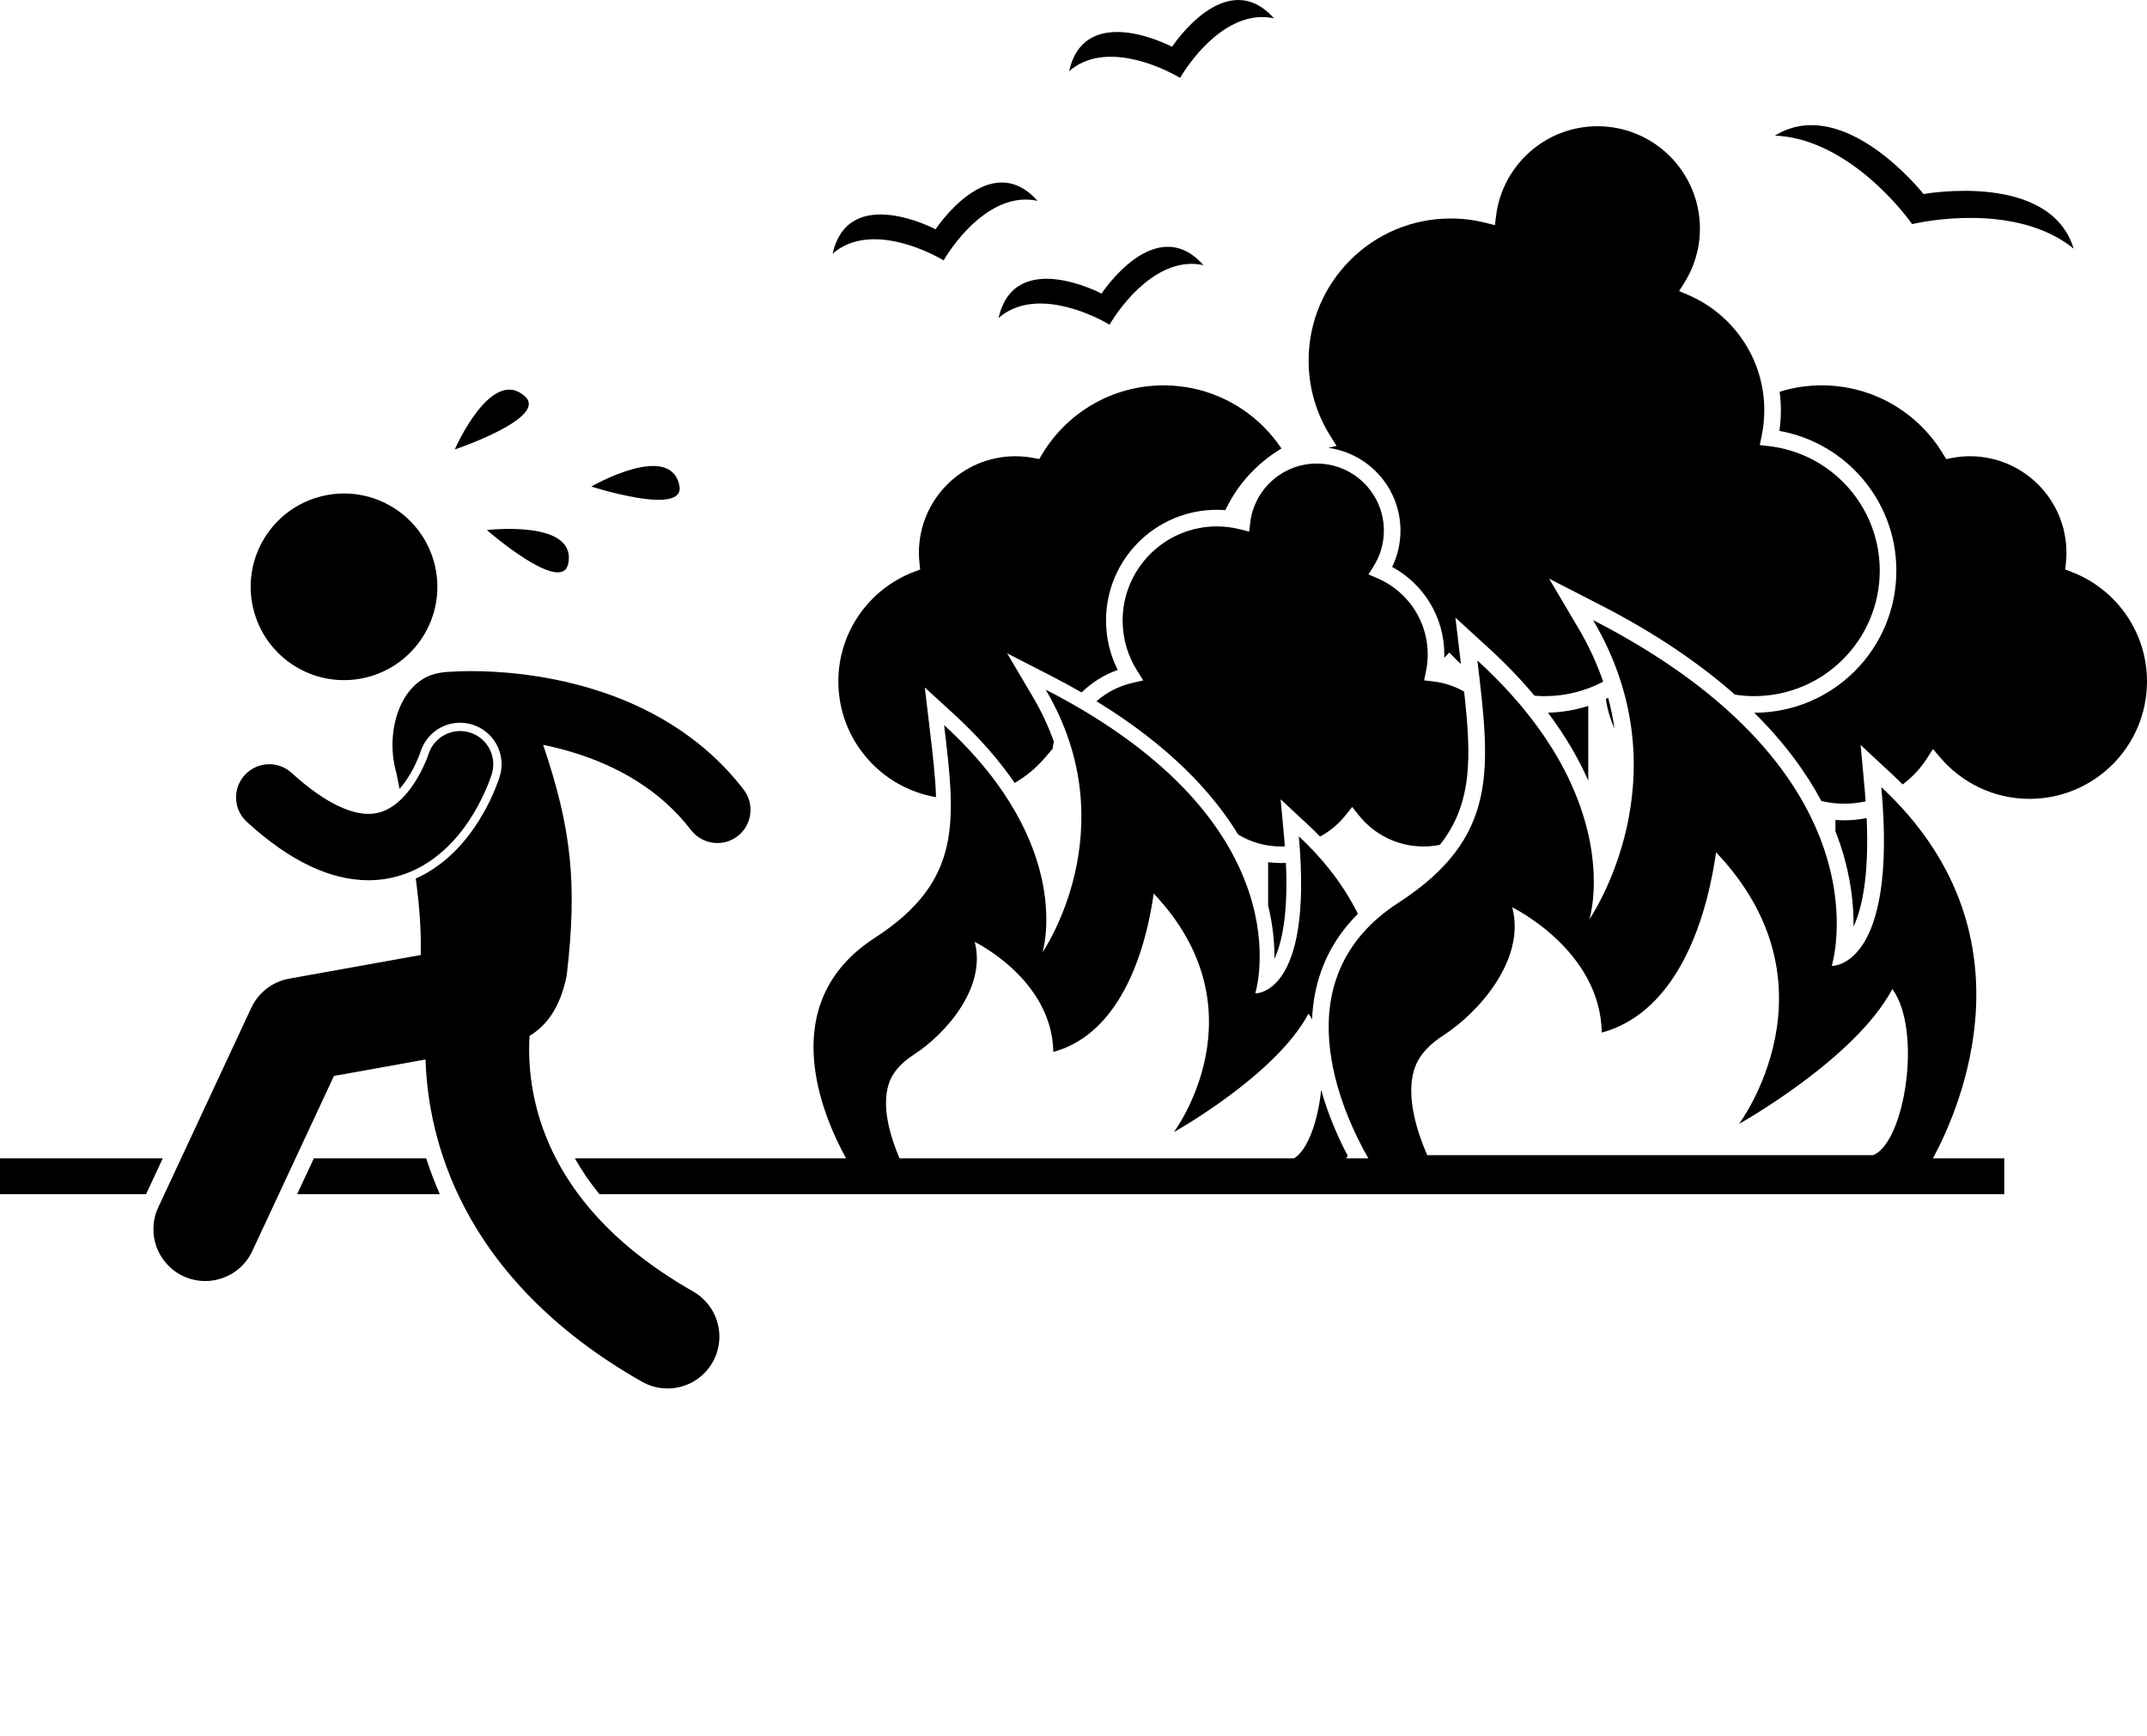 <svg xmlns="http://www.w3.org/2000/svg" xmlns:xlink="http://www.w3.org/1999/xlink" version="1.1" x="0px" y="0px" viewBox="0 0 517.493 418.449" style="enable-background:new 0 0 517.493 334.759;" xml:space="preserve"><g><path d="M444.541,197.772c-0.721,0-1.434-0.03-2.141-0.084v2.752c0.456,1.158,0.867,2.287,1.228,3.378   c2.543,7.688,3.197,14.435,3.127,19.597c1.978-4.247,3.804-12.047,3.162-26.178C448.178,197.581,446.382,197.772,444.541,197.772z"/><path d="M464.45,182.859l1.457-2.273l1.751,2.055c5.197,6.1,12.907,9.963,21.544,9.963c15.624-0.027,28.264-12.668,28.291-28.292   c0.002-12.098-7.595-22.414-18.273-26.461l-1.446-0.549l0.165-1.535c0.091-0.837,0.14-1.678,0.14-2.524   c-0.023-12.835-10.407-23.222-23.246-23.244c-1.495,0-2.957,0.146-4.38,0.417l-1.372,0.261l-0.717-1.195   c-5.972-9.929-16.835-16.57-29.261-16.57c-3.54,0.001-6.951,0.539-10.159,1.538c0.192,1.467,0.304,2.959,0.304,4.479   c0.001,1.685-0.123,3.34-0.359,4.96c16.03,2.862,28.19,16.858,28.194,33.705c-0.003,18.916-15.334,34.247-34.25,34.249   c-0.002,0-0.005,0-0.007,0c7.513,7.435,12.665,14.686,16.18,21.271c1.775,0.427,3.627,0.656,5.536,0.656   c1.767,0,3.483-0.204,5.139-0.571c-0.072-0.995-0.152-2.009-0.248-3.061l-0.96-10.526l7.737,7.203   c0.824,0.767,1.617,1.537,2.39,2.311C460.906,187.411,462.894,185.288,464.45,182.859z"/><path d="M389.143,175.707c-0.355-2.51-0.861-5.001-1.531-7.47c-0.185,0.093-0.374,0.181-0.56,0.271   C387.43,171.034,388.145,173.447,389.143,175.707z"/><path d="M269.396,161.522c-1.794-3.587-2.81-7.639-2.808-11.917c0-14.741,11.949-26.688,26.691-26.69   c0.695,0,1.382,0.035,2.064,0.088c2.927-6.203,7.662-11.381,13.526-14.863c-1.255-1.884-2.689-3.64-4.285-5.236   c-6.18-6.176-14.698-9.99-24.125-9.992c-12.426,0-23.291,6.642-29.262,16.57l-0.72,1.195l-1.368-0.261   c-1.423-0.271-2.885-0.417-4.38-0.417c-12.839,0.022-23.223,10.409-23.247,23.244c0,0.847,0.049,1.687,0.14,2.524l0.166,1.535   l-1.447,0.549c-10.679,4.047-18.278,14.363-18.273,26.461c0.024,14.005,10.185,25.605,23.543,27.881   c-0.147-4.863-0.787-10.273-1.519-16.445l-0.061-0.505l-1.123-9.481l7.044,6.444c6.216,5.686,10.98,11.256,14.619,16.561   c2.775-1.618,5.256-3.689,7.332-6.125l1.751-2.057l0.029,0.046c0.088-0.605,0.2-1.2,0.332-1.788   c-1.284-3.648-2.952-7.24-5.032-10.765l-6.238-10.568l10.917,5.608c2.459,1.264,4.792,2.541,7.03,3.828   C263.147,164.561,266.1,162.686,269.396,161.522z"/><path d="M373.102,171.821c4.319,5.747,7.461,11.257,9.719,16.392v-18.017C379.748,171.185,376.485,171.746,373.102,171.821z"/><path d="M422.832,167.84c16.706-0.029,30.219-13.543,30.248-30.248c0.005-15.52-11.697-28.308-26.749-30.039l-2.179-0.252   l0.451-2.145c0.42-2.013,0.645-4.095,0.645-6.229c0.002-12.491-7.572-23.206-18.372-27.826l-2.155-0.921l1.248-1.982   c2.384-3.798,3.765-8.276,3.765-13.093c-0.025-13.623-11.045-24.643-24.666-24.668c-12.584-0.004-22.964,9.432-24.471,21.603   l-0.279,2.25l-2.198-0.557c-2.705-0.687-5.534-1.054-8.455-1.054c-9.463,0.002-18.012,3.83-24.216,10.031   c-6.201,6.205-10.031,14.753-10.031,24.218c0,6.697,1.926,12.927,5.245,18.205l1.495,2.375l-2.005,0.468   c9.827,1.351,17.401,9.756,17.403,19.953c0,3.137-0.722,6.113-2.004,8.763c7.486,4.053,12.568,11.979,12.57,21.088   c0,0.273-0.015,0.543-0.024,0.814l1.234-1.257l1.427,1.452c0.441,0.448,0.9,0.877,1.367,1.298l-0.045-0.374l-1.278-10.797   l8.02,7.338c4.249,3.887,7.898,7.725,11.036,11.479c0.816,0.066,1.639,0.109,2.472,0.109c5.09-0.001,9.875-1.268,14.08-3.488   c-1.484-4.341-3.444-8.612-5.916-12.801l-7.104-12.034l12.432,6.386c13.581,6.977,24.125,14.311,32.325,21.563   C419.675,167.706,421.237,167.84,422.832,167.84z"/><path d="M305.659,207.865v10.439c1.21,4.958,1.561,9.346,1.513,12.88c1.745-3.744,3.354-10.63,2.771-23.133   c-0.407,0.02-0.815,0.031-1.227,0.031C307.679,208.082,306.663,207.994,305.659,207.865z"/><path d="M345.427,164.288l-2.18-0.252l0.45-2.144c0.278-1.328,0.426-2.702,0.426-4.112c0.002-8.247-4.998-15.318-12.127-18.368   l-2.154-0.92l1.247-1.982c1.563-2.49,2.466-5.42,2.468-8.58c-0.017-8.928-7.239-16.147-16.165-16.165   c-8.247-0.004-15.047,6.184-16.036,14.155l-0.277,2.249l-2.199-0.555c-1.792-0.456-3.668-0.698-5.6-0.698   c-12.532,0.021-22.668,10.159-22.692,22.689c0,4.44,1.274,8.563,3.476,12.062l1.493,2.375l-2.731,0.639   c-3.219,0.752-6.134,2.29-8.545,4.392c17.68,10.804,28.085,22.171,34.169,32.143c3.002,1.809,6.503,2.868,10.268,2.869   c0.327,0,0.651-0.013,0.975-0.028c-0.053-0.689-0.104-1.374-0.169-2.094l-0.843-9.244l6.795,6.325   c0.943,0.878,1.835,1.763,2.702,2.65c2.39-1.292,4.492-3.052,6.175-5.167l1.565-1.968l1.567,1.968   c3.665,4.606,9.294,7.556,15.633,7.556c1.352-0.002,2.671-0.142,3.947-0.399c7.869-9.944,7.596-21.104,5.836-36.949   C350.64,165.459,348.119,164.598,345.427,164.288z"/><path d="M453.455,189.771c3.981,43.763-11.949,43.112-11.949,43.112s14.604-46.325-57.53-83.383   c22.569,38.242-0.884,72.146-0.884,72.146s9.292-29.221-26.996-62.412c3.097,26.111,5.258,42.691-19.03,58.417   c-28.444,18.417-13.577,50.576-7.251,61.632h-5.323c0.11-0.212,0.224-0.433,0.338-0.658c-2.121-4.02-4.626-9.542-6.39-15.835   c-0.768,7.527-3.266,14.577-6.558,16.493H216.82c-2.173-5.064-4.007-11.408-2.957-16.587c0.466-2.297,1.624-5.336,6.486-8.484   c7.435-4.814,17.505-16.041,14.59-27.116c0,0,18.655,9.035,18.946,26.524c13.99-3.79,21.545-19.7,24.192-38.184   c26.814,28.273,4.858,57.517,4.858,57.517s24.581-13.699,32.451-28.563c0.314,0.428,0.596,0.901,0.862,1.397   c0.086-2.095,0.32-4.203,0.734-6.307c1.452-7.368,4.918-13.778,10.318-19.156c-3.139-6.309-7.73-12.62-14.246-18.686   c3.497,38.432-10.493,37.86-10.493,37.86s12.825-40.682-50.521-73.225c19.82,33.583-0.776,63.357-0.776,63.357   s8.16-25.661-23.707-54.808c2.72,22.93,4.617,37.49-16.712,51.3c-24.198,15.668-12.702,42.661-6.909,53.16h-4.037h-61.339   c1.697,2.998,3.66,5.872,5.904,8.626H483.09v-8.626h-12.626h-4.567C472.785,266.533,490.867,224.59,453.455,189.771z    M340.503,259.298c0.53-2.615,1.849-6.076,7.386-9.661c8.466-5.482,19.934-18.267,16.614-30.878c0,0,21.243,10.289,21.574,30.204   c15.931-4.315,24.534-22.434,27.549-43.48c30.534,32.195,5.531,65.495,5.531,65.495s27.991-15.6,36.953-32.525   c7.302,9.957,2.986,37.063-4.63,40.051H344.004C341.471,272.688,339.285,265.303,340.503,259.298z"/><path d="M75.643,279.284l-4.021,8.626h34.392c-1.249-2.818-2.343-5.698-3.286-8.626H75.643z"/><polygon points="0,279.284 0,287.91 35.211,287.91 39.232,279.284  "/><ellipse transform="matrix(0.974 -0.227 0.227 0.974 -29.929 22.485)" cx="82.885" cy="141.49" rx="22.495" ry="22.494"/><path d="M127.536,253.005c0-1.174,0.038-2.264,0.1-3.256c4.098-2.465,7.455-6.865,8.966-14.641   c2.586-22.213,1.123-35.346-5.682-55.52c-0.001-0.002-0.002-0.004-0.002-0.006c2.381,0.486,4.854,1.1,7.359,1.873   c10.187,3.139,20.657,8.736,28.275,18.67c1.576,2.053,3.952,3.131,6.354,3.131c1.699,0,3.412-0.539,4.864-1.652   c3.505-2.691,4.166-7.713,1.476-11.219c-10.234-13.322-23.973-20.449-36.265-24.223c-12.332-3.781-23.42-4.35-29.409-4.357   c-2.785,0-4.468,0.131-4.652,0.145c-0.014,0-0.026,0.004-0.04,0.004c-1.359,0.016-2.674,0.178-3.907,0.484   c-8.535,2.127-12.289,14.039-9.42,23.992c0.236,1.208,0.491,2.472,0.753,3.765c0.384-0.439,0.762-0.9,1.122-1.394   c2.411-3.252,3.759-7.027,3.901-7.439c0.014-0.049,0.027-0.1,0.046-0.145c1.358-4.189,5.163-6.963,9.522-6.963   c0.995,0,1.987,0.148,2.945,0.443c5.267,1.623,8.232,7.228,6.614,12.496c-0.387,1.217-1.474,4.338-3.57,8.18   c-3.418,6.17-7.458,10.764-12.365,14.057c-1.171,0.787-2.618,1.626-4.312,2.381c0.832,6.099,1.357,12.361,1.198,18.439   l-31.72,5.701c-3.99,0.717-7.407,3.348-9.118,7.021l-22.423,48.104c-2.917,6.258-0.208,13.693,6.05,16.611   c6.257,2.916,13.693,0.209,16.61-6.049v-0.002l19.684-42.227l22.081-3.969c0.294,9.682,2.445,22.445,9.489,35.846   c7.619,14.564,21.038,29.57,42.657,41.834c1.95,1.109,4.074,1.637,6.169,1.637c4.348,0,8.572-2.272,10.877-6.32   c3.414-6.002,1.317-13.633-4.684-17.047c-17.961-10.258-27.473-21.494-32.89-31.734   C128.806,269.412,127.541,259.851,127.536,253.005z"/><path d="M103.408,207.773c5.854-3.932,9.409-9.182,11.723-13.355c2.292-4.199,3.302-7.457,3.414-7.809   c1.298-4.223-1.072-8.699-5.292-9.998c-4.211-1.297-8.676,1.061-9.987,5.262l-0.001-0.002c0,0-0.003,0.004-0.012,0.033l0.002,0.002   v-0.002h0.001c0,0.002-0.001,0.002-0.001,0.002c-0.13,0.426-1.598,4.549-4.211,8.074c-1.349,1.848-2.966,3.496-4.648,4.568   c-1.711,1.074-3.368,1.662-5.597,1.678c-3.563,0.027-9.67-1.826-18.509-9.881c-3.266-2.978-8.326-2.742-11.303,0.524   c-2.977,3.266-2.744,8.322,0.524,11.301c10.494,9.574,20.169,14.029,29.287,14.059c0.027,0,0.056,0,0.083,0   C94.527,212.228,99.548,210.361,103.408,207.773z"/><path d="M136.931,135.999c2.384-10.814-19.584-8.205-19.584-8.205S135.295,143.417,136.931,135.999z"/><path d="M126.572,95.609c-8.132-7.518-16.969,12.764-16.969,12.764S132.151,100.765,126.572,95.609z"/><path d="M142.523,117.302c0,0,22.646,7.305,21.233-0.158C161.694,106.263,142.523,117.302,142.523,117.302z"/><path d="M250.071,48.423c-11.568-13.023-24.565,6.855-24.565,6.855s-20.993-11.107-24.816,5.887   c8.371-7.323,21.904-1.263,26.752,1.617C230.29,57.917,239.202,46.064,250.071,48.423z"/><path d="M267.441,78.283c2.849-4.865,11.761-16.719,22.63-14.359c-11.568-13.022-24.565,6.855-24.565,6.855   s-20.993-11.107-24.816,5.887C249.061,69.342,262.594,75.403,267.441,78.283z"/><path d="M307.071,4.423c-11.568-13.022-24.565,6.855-24.565,6.855s-20.993-11.107-24.816,5.887   c8.371-7.323,21.904-1.263,26.752,1.617C287.29,13.917,296.202,2.064,307.071,4.423z"/><path d="M463.634,46.788c0,0-19.122-24.343-35.832-14.094c15.799,0.633,28.892,15.477,33.089,21.343   c7.027-1.618,26.668-4.075,38.928,5.909C494.081,41.203,463.634,46.788,463.634,46.788z"/></g></svg>
